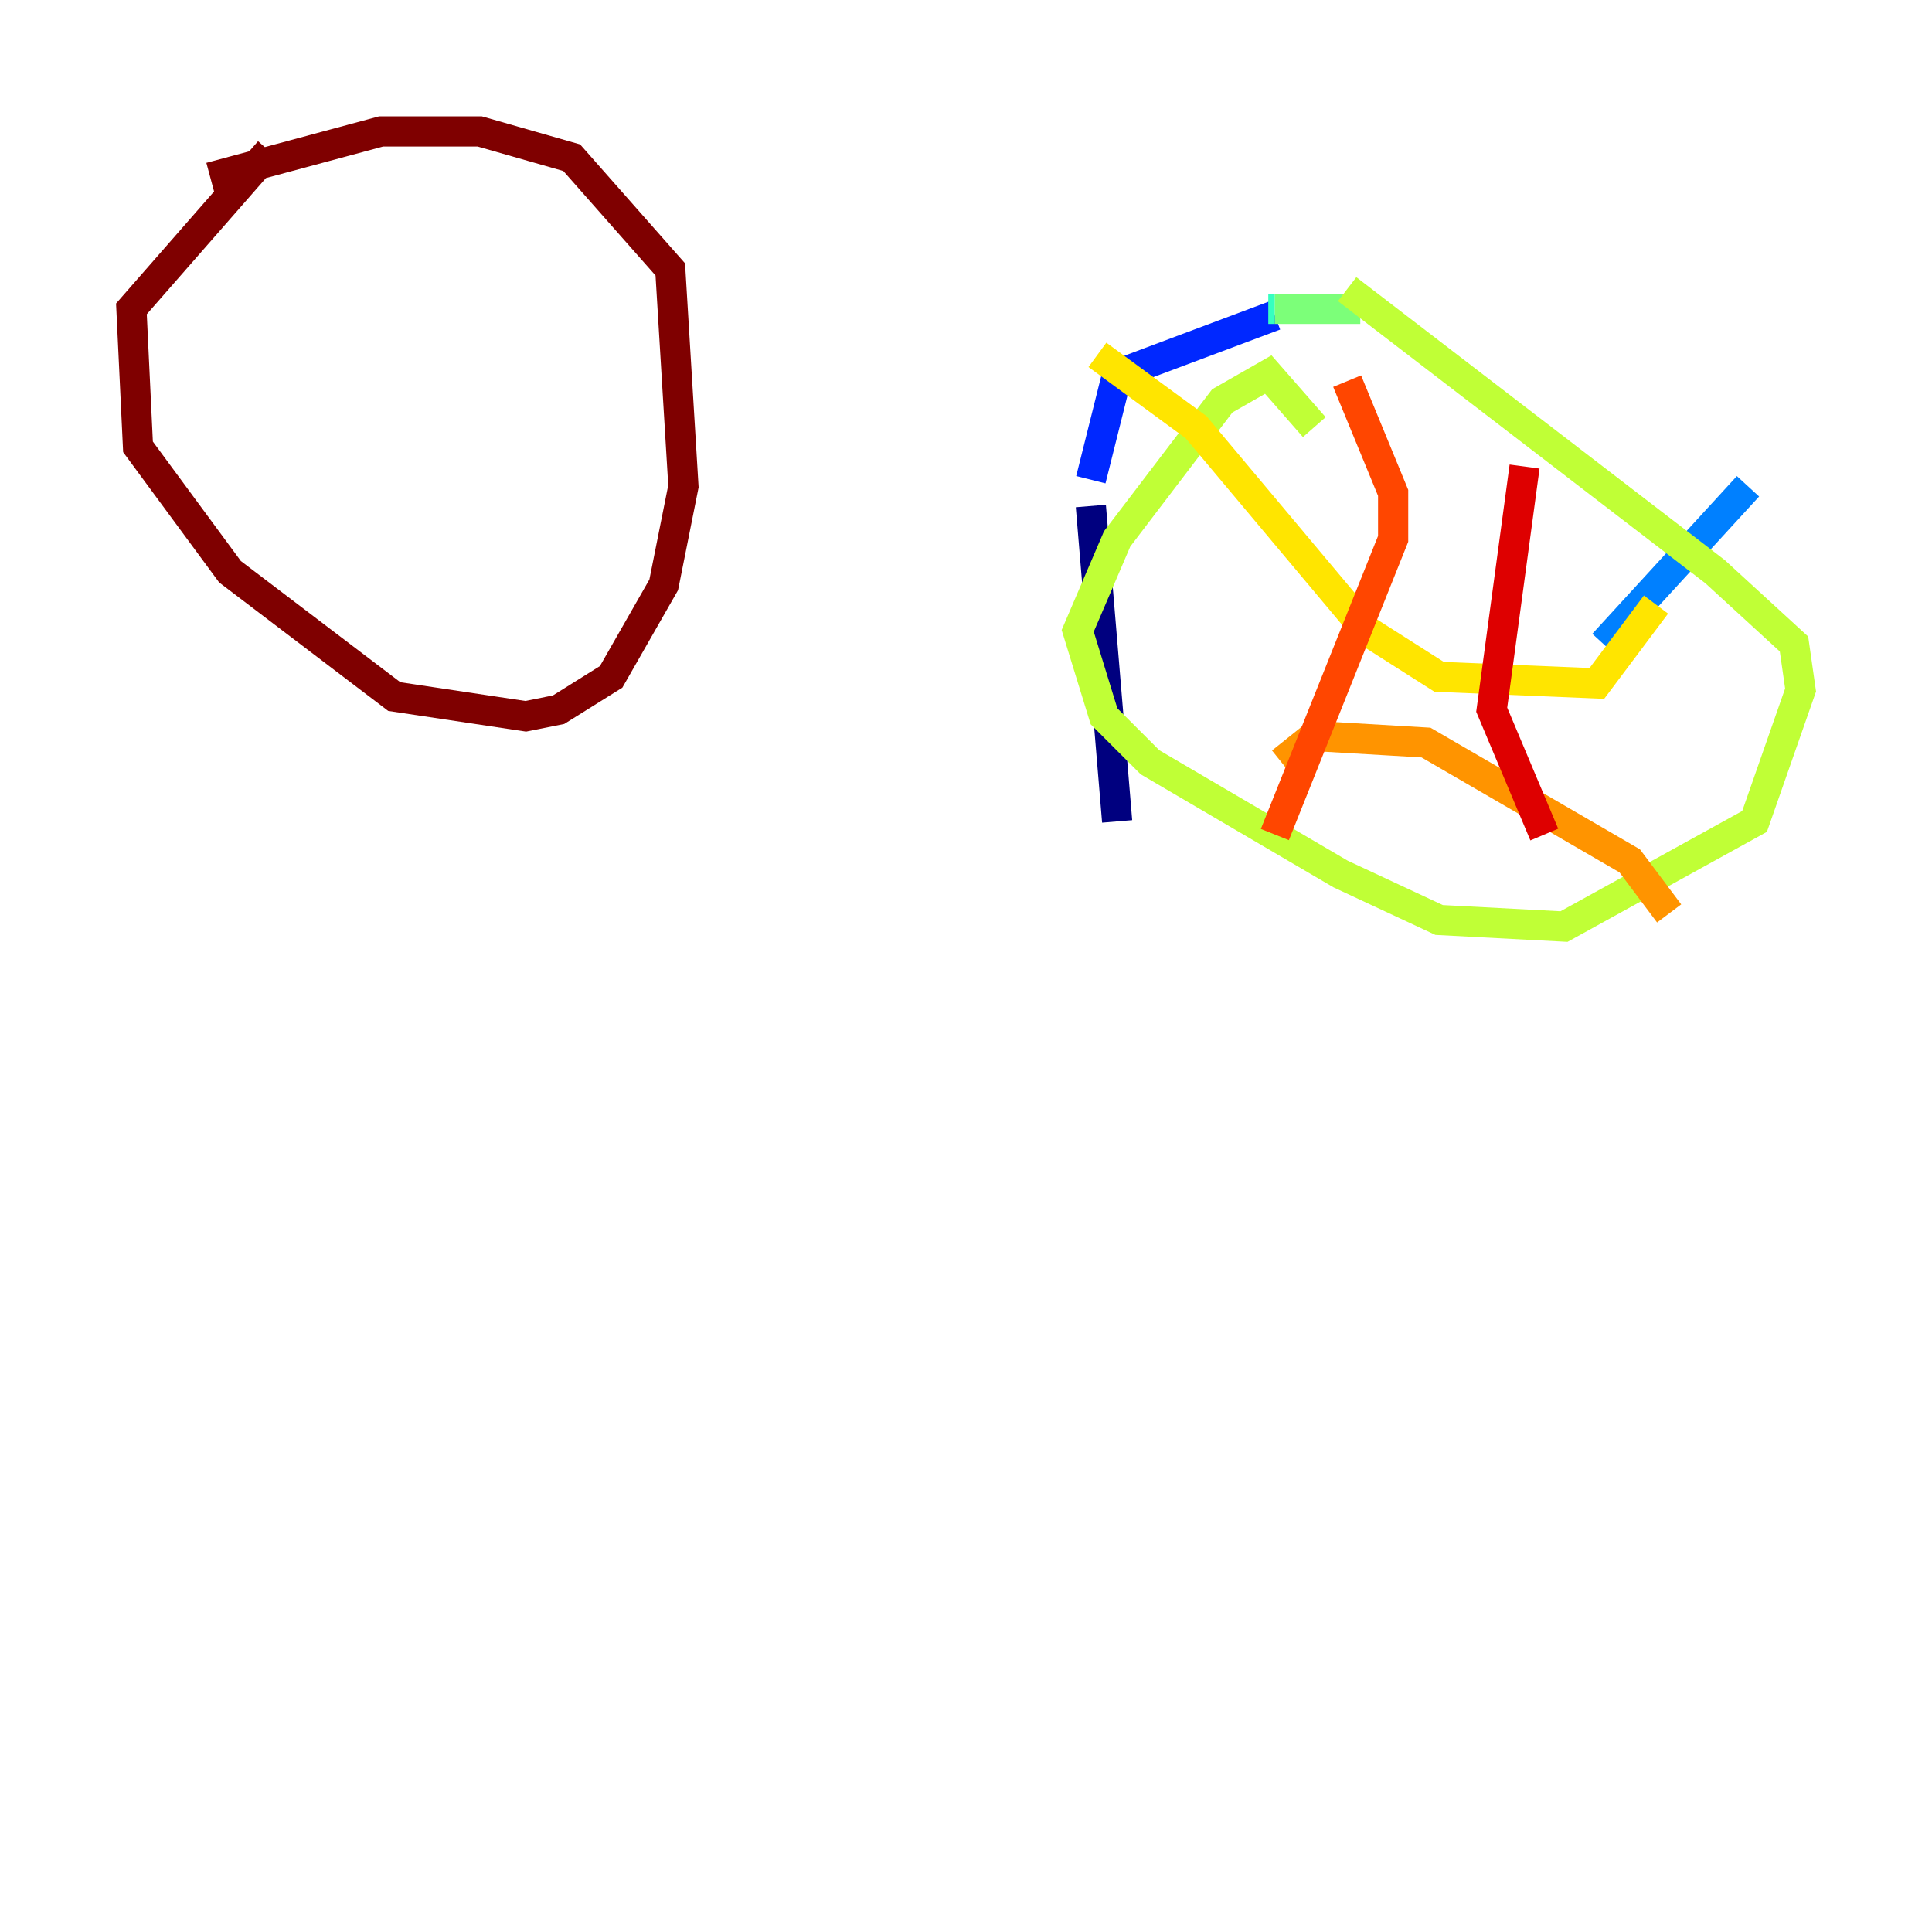 <?xml version="1.0" encoding="utf-8" ?>
<svg baseProfile="tiny" height="128" version="1.2" viewBox="0,0,128,128" width="128" xmlns="http://www.w3.org/2000/svg" xmlns:ev="http://www.w3.org/2001/xml-events" xmlns:xlink="http://www.w3.org/1999/xlink"><defs /><polyline fill="none" points="74.014,54.422 72.272,33.524" stroke="#00007f" stroke-width="2" /><polyline fill="none" points="117.551,37.442 117.551,37.442" stroke="#0000de" stroke-width="2" /><polyline fill="none" points="72.272,31.782 74.014,24.816 84.463,20.898" stroke="#0028ff" stroke-width="2" /><polyline fill="none" points="115.809,32.218 106.231,42.667" stroke="#0080ff" stroke-width="2" /><polyline fill="none" points="84.027,21.333 84.027,21.333" stroke="#00d4ff" stroke-width="2" /><polyline fill="none" points="84.027,20.463 84.463,20.463" stroke="#36ffc0" stroke-width="2" /><polyline fill="none" points="84.463,20.463 90.122,20.463" stroke="#7cff79" stroke-width="2" /><polyline fill="none" points="89.252,19.157 113.633,37.878 118.857,42.667 119.293,45.714 116.245,54.422 103.619,61.388 95.347,60.952 88.816,57.905 76.191,50.503 73.143,47.456 71.401,41.796 74.014,35.701 80.98,26.558 84.027,24.816 87.075,28.299" stroke="#c0ff36" stroke-width="2" /><polyline fill="none" points="72.707,23.51 79.238,28.299 90.558,41.796 95.347,44.843 105.796,45.279 109.714,40.054" stroke="#ffe500" stroke-width="2" /><polyline fill="none" points="84.898,50.503 87.075,48.762 94.476,49.197 107.973,57.034 110.585,60.517" stroke="#ff9400" stroke-width="2" /><polyline fill="none" points="89.252,25.252 92.299,32.653 92.299,35.701 84.463,55.292" stroke="#ff4600" stroke-width="2" /><polyline fill="none" points="101.007,30.912 98.83,47.02 102.313,55.292" stroke="#de0000" stroke-width="2" /><polyline fill="none" points="13.932,11.755 25.252,8.707 31.782,8.707 37.878,10.449 44.408,17.85 45.279,32.218 43.973,38.748 40.49,44.843 37.007,47.02 34.83,47.456 26.122,46.15 15.238,37.878 9.143,29.605 8.707,20.463 17.85,10.014" stroke="#7f0000" stroke-width="2" /></svg>